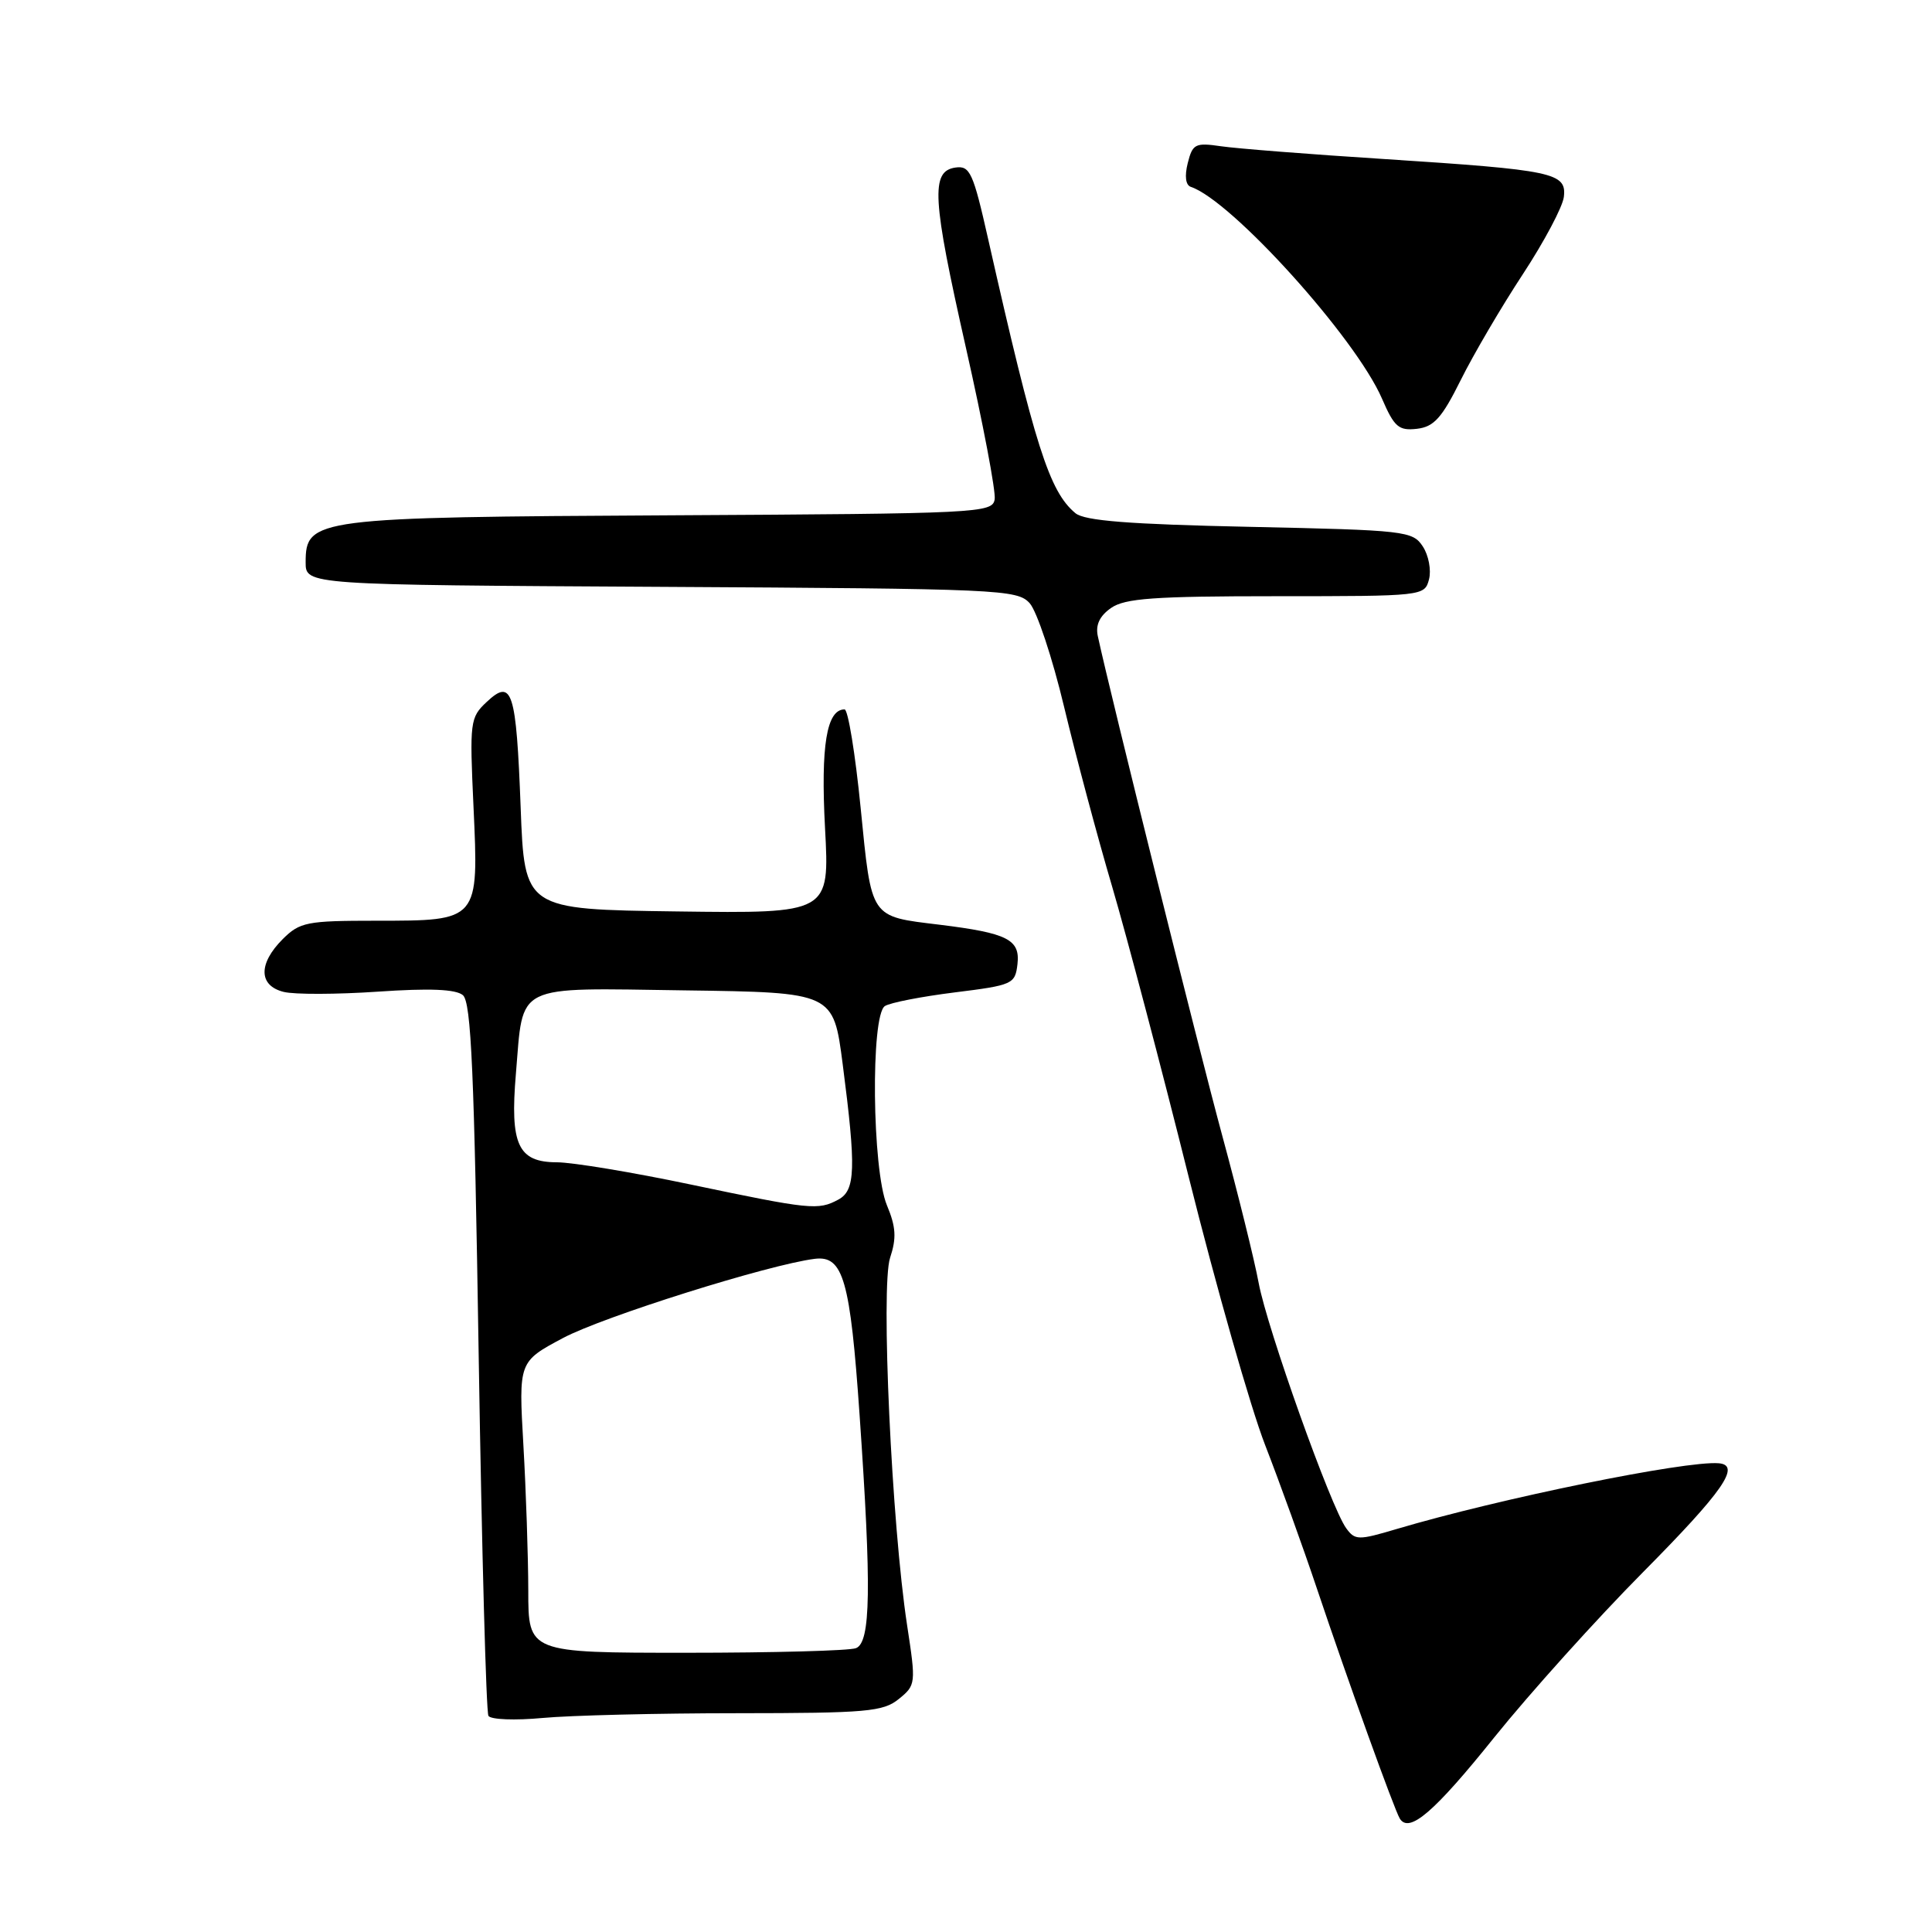 <?xml version="1.0" encoding="UTF-8" standalone="no"?>
<!DOCTYPE svg PUBLIC "-//W3C//DTD SVG 1.1//EN" "http://www.w3.org/Graphics/SVG/1.1/DTD/svg11.dtd" >
<svg xmlns="http://www.w3.org/2000/svg" xmlns:xlink="http://www.w3.org/1999/xlink" version="1.1" viewBox="0 0 256 256">
 <g >
 <path fill="currentColor"
d=" M 198.00 230.21 C 202.68 224.39 211.56 214.52 217.75 208.28 C 228.31 197.62 230.73 194.15 227.75 193.89 C 223.35 193.52 198.68 198.56 185.07 202.60 C 179.99 204.11 179.55 204.11 178.38 202.50 C 176.36 199.75 167.90 176.02 166.78 170.00 C 166.22 166.97 164.05 158.20 161.96 150.50 C 158.82 138.93 147.17 92.17 145.47 84.31 C 145.14 82.82 145.70 81.62 147.22 80.56 C 149.05 79.28 152.91 79.00 169.11 79.00 C 188.60 79.00 188.77 78.98 189.35 76.77 C 189.67 75.55 189.30 73.58 188.53 72.41 C 187.19 70.36 186.24 70.25 165.63 69.81 C 149.58 69.47 143.72 69.01 142.50 68.00 C 139.04 65.13 137.14 59.15 130.94 31.70 C 128.95 22.85 128.52 21.93 126.61 22.20 C 123.30 22.67 123.51 26.24 127.99 46.08 C 130.25 56.08 131.97 65.12 131.80 66.16 C 131.51 67.98 129.81 68.06 89.00 68.28 C 41.66 68.53 40.50 68.68 40.50 74.51 C 40.50 77.50 40.50 77.50 87.60 77.76 C 132.56 78.01 134.79 78.11 136.44 79.93 C 137.39 80.99 139.45 87.17 141.00 93.67 C 142.56 100.18 145.42 110.90 147.37 117.50 C 149.31 124.10 153.88 141.41 157.51 155.96 C 161.15 170.52 165.70 186.49 167.63 191.46 C 169.56 196.43 172.66 205.01 174.51 210.53 C 178.57 222.63 184.76 239.80 185.48 240.97 C 186.72 242.98 190.04 240.13 198.00 230.21 Z  M 97.64 227.01 C 114.85 227.00 117.01 226.81 119.09 225.13 C 121.36 223.29 121.38 223.10 120.20 215.38 C 118.15 201.99 116.69 170.47 117.94 166.67 C 118.81 164.04 118.72 162.58 117.52 159.70 C 115.56 155.02 115.35 134.54 117.25 133.31 C 117.94 132.86 122.10 132.05 126.50 131.50 C 134.20 130.54 134.51 130.40 134.82 127.75 C 135.19 124.49 133.51 123.64 124.50 122.53 C 115.22 121.40 115.51 121.83 114.04 107.05 C 113.33 99.87 112.37 94.00 111.91 94.00 C 109.53 94.00 108.74 98.80 109.32 109.72 C 109.93 121.04 109.93 121.04 89.71 120.77 C 69.50 120.50 69.50 120.50 68.99 107.00 C 68.40 91.51 67.87 89.84 64.49 93.01 C 62.28 95.08 62.22 95.61 62.74 106.87 C 63.44 122.07 63.50 122.00 49.88 122.00 C 40.63 122.00 39.73 122.18 37.45 124.45 C 34.21 127.70 34.26 130.60 37.58 131.43 C 39.00 131.79 44.62 131.77 50.06 131.40 C 56.92 130.93 60.38 131.07 61.33 131.86 C 62.44 132.78 62.84 141.99 63.43 179.73 C 63.84 205.43 64.42 226.86 64.72 227.36 C 65.03 227.86 68.25 227.98 71.89 227.64 C 75.53 227.30 87.11 227.01 97.64 227.01 Z  M 193.56 50.35 C 195.24 46.97 198.94 40.66 201.78 36.34 C 204.62 32.01 207.07 27.40 207.22 26.08 C 207.59 22.89 205.87 22.53 183.50 21.08 C 173.60 20.45 163.83 19.68 161.79 19.38 C 158.38 18.88 158.02 19.06 157.38 21.62 C 156.95 23.34 157.10 24.53 157.79 24.76 C 163.20 26.57 179.63 44.76 183.12 52.82 C 184.75 56.59 185.34 57.09 187.74 56.82 C 190.00 56.56 191.05 55.40 193.56 50.35 Z  M 70.00 210.75 C 69.99 206.21 69.70 197.53 69.35 191.46 C 68.72 180.43 68.72 180.43 74.61 177.29 C 79.95 174.45 101.90 167.55 107.97 166.80 C 111.73 166.34 112.66 169.58 113.90 187.50 C 115.49 210.46 115.38 217.64 113.42 218.39 C 112.55 218.73 102.42 219.00 90.92 219.00 C 70.00 219.00 70.00 219.00 70.00 210.75 Z  M 91.50 156.95 C 83.80 155.33 75.83 154.01 73.79 154.01 C 68.64 154.00 67.56 151.68 68.36 142.27 C 69.38 130.18 67.89 130.91 90.76 131.23 C 110.43 131.50 110.43 131.50 111.66 141.00 C 113.46 154.87 113.36 157.74 111.07 158.96 C 108.41 160.39 107.41 160.29 91.50 156.95 Z "/>
</g>
</svg>